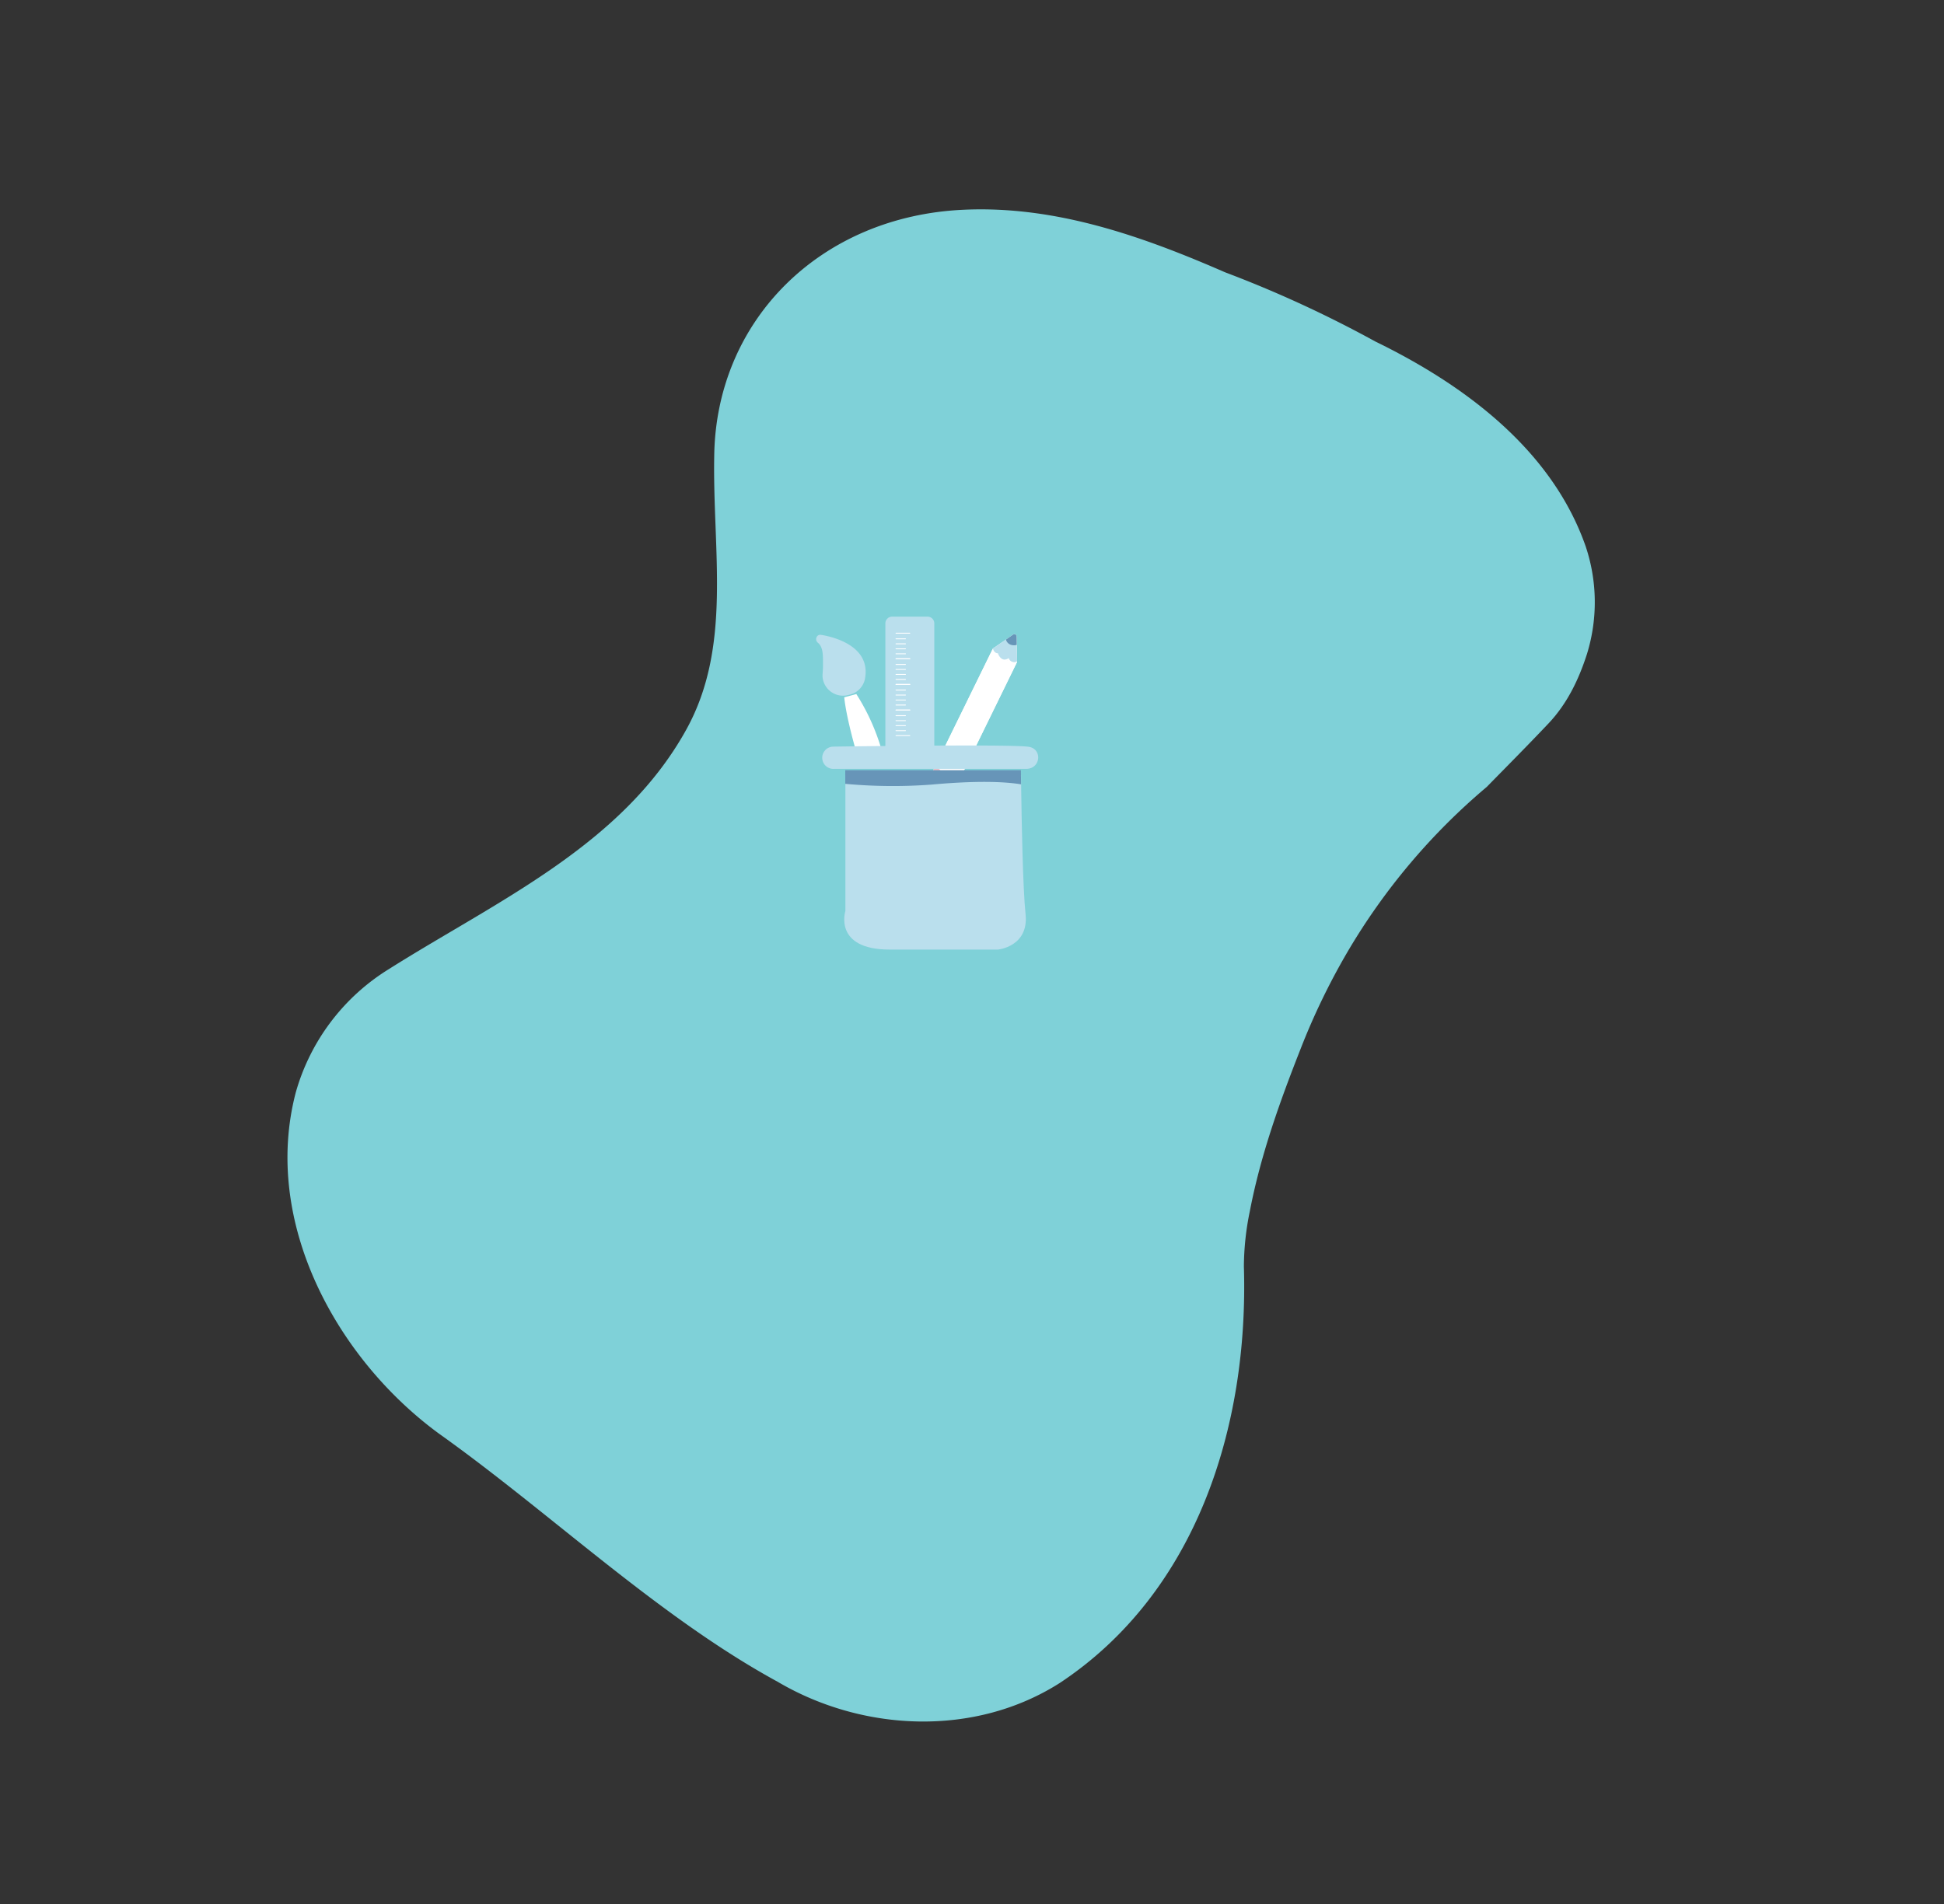 <svg xmlns="http://www.w3.org/2000/svg" width="574.041" height="562.347" viewBox="0 0 574.041 562.347"><rect x="0" y="0" width="574.041" height="562.347" fill="#333333" stroke="none"/><g transform="translate(-1026.595 -442.879)"><path d="M447.248,534.373c-23.977,17.438-52.929,31.028-82.67,26.426a51.87,51.87,0,0,1-28.106-14.514c-5.814-5.971-10.376-12.362-12.865-19.81-2.757-8.183-5.327-16.5-7.962-24.808a188.684,188.684,0,0,0-23.786-59.294,201.852,201.852,0,0,0-18.736-25.58c-7.277-8.515-14.692-16.841-22.687-24.564-4-3.862-8.139-7.572-12.484-11.077a82.469,82.469,0,0,0-13.673-9.288c-42.428-20.923-78.462-57.539-83.111-105.778-2.325-29.641,14.53-58.12,39.413-73.362,6.72-4.428,13.767-8.515,21.032-12.365,29.06-15.4,61.607-27.026,90.667-41.556,33.71-16.274,79.624-16.855,108.741,9.932a62.82,62.82,0,0,1,19.314,41.419c2.8,37.5-.094,77.907,21.159,110.657,15.281,23.59,42.855,31.621,67.414,45.254,35.238,19.232,48.014,60.949,29.731,99.317-11.64,24.524-31.652,42.856-52.5,59.4A346.3,346.3,0,0,1,447.248,534.373Z" transform="translate(1170.856 1189.506) rotate(-118)" fill="#7fd1d8"/><g transform="translate(-3135.384 -2590.689)"><path d="M409.158,18.572l22.4,23.634.961,1" transform="translate(4022.73 3203.127)" fill="none"/><path d="M420.068,55.353V18.1a2,2,0,0,0-2-2H407.615a2,2,0,0,0-2,2V55.353Z" transform="translate(4017.802 3199.586)" fill="#badfed"/><g transform="translate(4436.291 3220.869)"><path d="M433.727,19.869l-3.7,2.517c-.034.032-.08.091-.112.123l-.032.032-.105.142-18.4,37.545a3.8,3.8,0,0,0,1.546,4.979l.825.455a3.441,3.441,0,0,0,4.8-1.488l17.938-36.628.427-.885.014-.025a.461.461,0,0,0,.039-.144L437,26.44c.007-.048.007-.114.014-.16l0-.839-.1-4.012-.034-2.442a.85.85,0,0,0-.222-.508.8.8,0,0,0-.21-.183c-.032-.034.014.007-.014-.007-.1-.037-.094,0-.178,0a.87.87,0,0,0-.446.137Zm-18.184,40.9a4.406,4.406,0,0,0,1.708.624,3.863,3.863,0,0,0,.8.105l-.08.158-.846,1.722a1.926,1.926,0,0,1-1.143.972,1.884,1.884,0,0,1-1.493-.155l-.825-.455a2.071,2.071,0,0,1-.85-2.741l.946-1.886A5.847,5.847,0,0,0,415.543,60.772Z" transform="translate(-410.993 -18.273)" fill="#fff"/><path d="M425.526,18.429a.869.869,0,0,1,.446-.137c.085,0,.082-.039.178,0,.028.014-.018-.027.014.007a.367.367,0,0,1,.21.183.85.85,0,0,1,.222.508l.034,2.442.1,4.012,0,.839c-.007.046-.007.112-.014.16l-.027.053a.466.466,0,0,1-.039.144l-.014.025a14.563,14.563,0,0,1-1.93-.2,10.138,10.138,0,0,1-5.722-2.759l.51-1.022.105-.142.032-.032c.032-.032.078-.091.112-.123l3.7-2.517Z" transform="translate(-400.711 -18.273)" fill="#badfed"/><path d="M433.4,22.151s-1.961,1.667-3.217-1.411c-1.818,1.655-18.3,35.88-18.3,35.88l4.657,1.315Z" transform="translate(-409.85 -15.099)" fill="#fff"/><path d="M433.716,22.315c-.014.05-.012.112-.025.162l-.014.053c-.014.05-.032.087-.046.139l-.009.018-16.79,34.357-.4.809-2.865-1.321.318-.976a46.718,46.718,0,0,1,4.191-9l8.891-15.014a83.957,83.957,0,0,0,3.416-8.859l.857-1.331A1.655,1.655,0,0,0,433.716,22.315Z" transform="translate(-407.687 -14.306)" fill="#fff"/><path d="M428.985,20.144c.414,1.475,1.484,1.36,1.484,1.36l-17.4,34.488-1.374-.569.489-.979,16.714-34.163Z" transform="translate(-410.096 -15.866)" fill="#fff"/><path d="M413.075,35.147a8.716,8.716,0,0,0,7.062,4.161l-.738,1.475-.508,1.013-.343.681a3.447,3.447,0,0,1-4.79,1.486l-.827-.46a3.794,3.794,0,0,1-1.546-4.984l.407-.809.526-1.052Z" transform="translate(-410.993 3.432)" fill="#edbec9"/><path d="M423.017,18.429a.869.869,0,0,1,.446-.137c.085,0,.082-.039.178,0,.028.014-.018-.027.014.007a.368.368,0,0,1,.21.183.852.852,0,0,1,.222.508l.034,2.442a2.953,2.953,0,0,1-1.564.021,2.221,2.221,0,0,1-1.621-1.58Z" transform="translate(-398.203 -18.273)" fill="#6795b8"/></g><path d="M411.529,29.185a11.336,11.336,0,0,1-.24,2.273,5.985,5.985,0,0,1-4.442,4.481l-.418.105A6.066,6.066,0,0,1,398.8,30.6l0-.112c0-.951.133-1.9.133-2.853,0-3.249.133-5.7-1.543-7.051a1.354,1.354,0,0,1-.263-1.763,1.149,1.149,0,0,1,1.036-.553C398.267,18.273,411.529,19.9,411.529,29.185Z" transform="translate(4006.065 3202.781)" fill="#badfed"/><path d="M445.568,86.866h-31.92c-16.785,0-13.118-11.417-13.118-11.417V35.341h51.865s.025,1.6.048,4.179c.121,8.891.487,29.442,1.29,36.875C454.752,86.015,445.568,86.866,445.568,86.866Z" transform="translate(4011.083 3227.152)" fill="#badfed"/><path d="M404.356,44.025s-3.217-10.656-3.912-17.357l3.571-.958a63.231,63.231,0,0,1,7.49,16.6Z" transform="translate(4010.829 3212.842)" fill="#fff"/><path d="M452.252,39.52c-6.971-1.143-17.1-.777-26.357.071a152.677,152.677,0,0,1-25.555-.217V35.341H452.2S452.229,36.944,452.252,39.52Z" transform="translate(4011.235 3225.694)" fill="#6795b8"/><path d="M400.917,39.112h56.7c4.353,0,4.879-6.04.558-6.545-.073-.009-.149-.018-.226-.025-7.366-.741-57.2,0-57.2,0s-.091,0-.256.014A3.285,3.285,0,1,0,400.917,39.112Z" transform="translate(4007.387 3221.532)" fill="#badfed"/><line x2="4.076" transform="translate(4426.558 3220.574)" fill="none" stroke="#fff" stroke-linecap="round" stroke-miterlimit="10" stroke-width="0.25"/><line x2="4.076" transform="translate(4426.558 3228.138)" fill="none" stroke="#fff" stroke-linecap="round" stroke-miterlimit="10" stroke-width="0.25"/><line x2="2.81" transform="translate(4426.55 3222.24)" fill="none" stroke="#fff" stroke-linecap="round" stroke-miterlimit="10" stroke-width="0.25"/><line x2="2.81" transform="translate(4426.55 3223.715)" fill="none" stroke="#fff" stroke-linecap="round" stroke-miterlimit="10" stroke-width="0.25"/><line x2="2.81" transform="translate(4426.55 3225.189)" fill="none" stroke="#fff" stroke-linecap="round" stroke-miterlimit="10" stroke-width="0.25"/><line x2="2.81" transform="translate(4426.55 3226.664)" fill="none" stroke="#fff" stroke-linecap="round" stroke-miterlimit="10" stroke-width="0.25"/><line x2="4.076" transform="translate(4426.558 3228.138)" fill="none" stroke="#fff" stroke-linecap="round" stroke-miterlimit="10" stroke-width="0.25"/><line x2="4.076" transform="translate(4426.558 3235.702)" fill="none" stroke="#fff" stroke-linecap="round" stroke-miterlimit="10" stroke-width="0.25"/><line x2="2.81" transform="translate(4426.55 3229.805)" fill="none" stroke="#fff" stroke-linecap="round" stroke-miterlimit="10" stroke-width="0.25"/><line x2="2.81" transform="translate(4426.55 3231.28)" fill="none" stroke="#fff" stroke-linecap="round" stroke-miterlimit="10" stroke-width="0.25"/><line x2="2.81" transform="translate(4426.55 3232.754)" fill="none" stroke="#fff" stroke-linecap="round" stroke-miterlimit="10" stroke-width="0.25"/><line x2="2.81" transform="translate(4426.55 3234.228)" fill="none" stroke="#fff" stroke-linecap="round" stroke-miterlimit="10" stroke-width="0.25"/><line x2="4.076" transform="translate(4426.558 3235.702)" fill="none" stroke="#fff" stroke-linecap="round" stroke-miterlimit="10" stroke-width="0.25"/><line x2="4.076" transform="translate(4426.558 3243.267)" fill="none" stroke="#fff" stroke-linecap="round" stroke-miterlimit="10" stroke-width="0.25"/><line x2="2.81" transform="translate(4426.55 3237.369)" fill="none" stroke="#fff" stroke-linecap="round" stroke-miterlimit="10" stroke-width="0.25"/><line x2="2.81" transform="translate(4426.55 3238.843)" fill="none" stroke="#fff" stroke-linecap="round" stroke-miterlimit="10" stroke-width="0.25"/><line x2="2.81" transform="translate(4426.55 3240.317)" fill="none" stroke="#fff" stroke-linecap="round" stroke-miterlimit="10" stroke-width="0.25"/><line x2="2.81" transform="translate(4426.55 3241.792)" fill="none" stroke="#fff" stroke-linecap="round" stroke-miterlimit="10" stroke-width="0.25"/><line x2="4.076" transform="translate(4426.558 3243.267)" fill="none" stroke="#fff" stroke-linecap="round" stroke-miterlimit="10" stroke-width="0.25"/><line x2="4.076" transform="translate(4426.558 3250.831)" fill="none" stroke="#fff" stroke-linecap="round" stroke-miterlimit="10" stroke-width="0.25"/><line x2="2.81" transform="translate(4426.55 3244.932)" fill="none" stroke="#fff" stroke-linecap="round" stroke-miterlimit="10" stroke-width="0.25"/><line x2="2.81" transform="translate(4426.55 3246.407)" fill="none" stroke="#fff" stroke-linecap="round" stroke-miterlimit="10" stroke-width="0.25"/><line x2="2.81" transform="translate(4426.55 3247.882)" fill="none" stroke="#fff" stroke-linecap="round" stroke-miterlimit="10" stroke-width="0.25"/><line x2="2.81" transform="translate(4426.55 3249.356)" fill="none" stroke="#fff" stroke-linecap="round" stroke-miterlimit="10" stroke-width="0.25"/></g></g></svg>